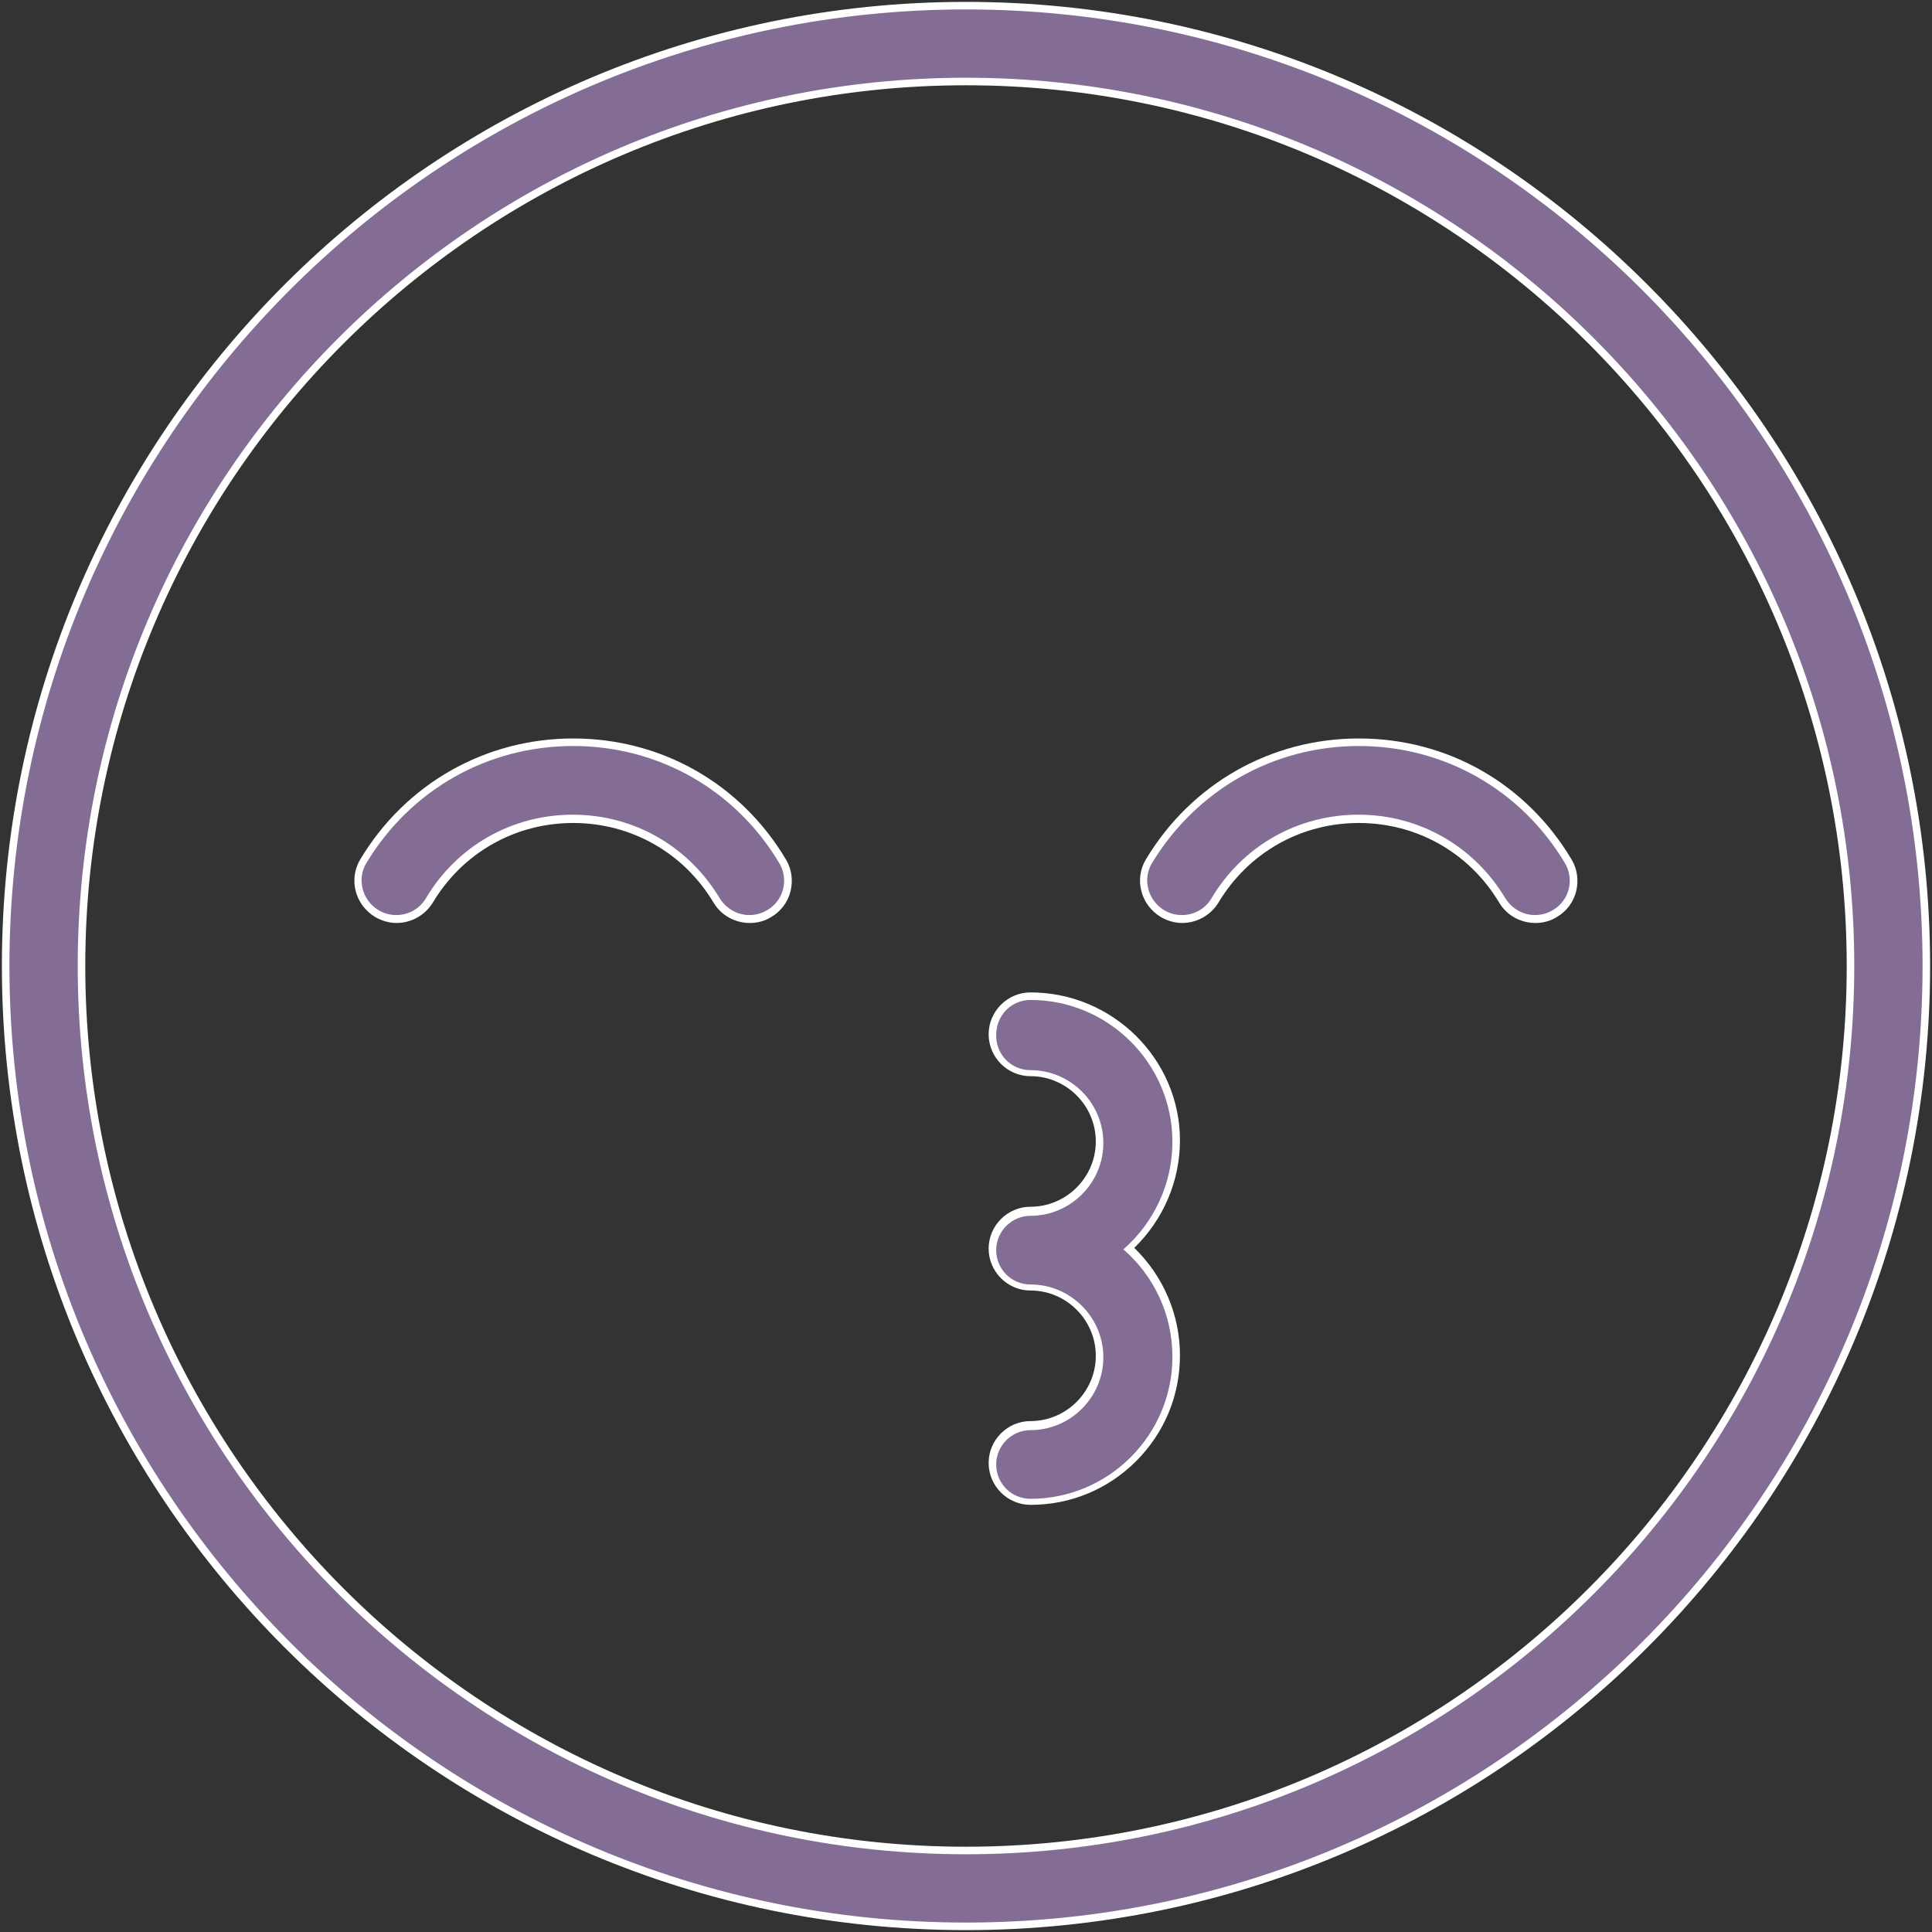 <?xml version="1.0" encoding="utf-8"?>
<!-- Generator: Adobe Illustrator 21.1.0, SVG Export Plug-In . SVG Version: 6.00 Build 0)  -->
<svg version="1.1" id="Layer_1" xmlns="http://www.w3.org/2000/svg" xmlns:xlink="http://www.w3.org/1999/xlink" x="0px" y="0px"
	 viewBox="0 0 512 512" style="enable-background:new 0 0 512 512;" xml:space="preserve">
<rect x="0" y="0" width="512" height="512" fill="#333333" stroke="none"/>
<style type="text/css">
	.st0{fill:#836D95;}
	.st1{fill:#FFFFFF;}
</style>
<g>
	<g>
		<g>
			<path class="st0" d="M256,510.5C115.7,510.5,1.5,396.3,1.5,256C1.5,115.7,115.7,1.5,256,1.5c140.3,0,254.5,114.2,254.5,254.5
				C510.5,396.3,396.3,510.5,256,510.5z M256,21.6C126.8,21.6,21.6,126.8,21.6,256S126.8,490.4,256,490.4
				c129.2,0,234.4-105.1,234.4-234.4C490.4,126.8,385.2,21.6,256,21.6z"/>
			<path class="st1" d="M256,2.5c139.8,0,253.5,113.7,253.5,253.5c0,139.8-113.7,253.5-253.5,253.5S2.5,395.8,2.5,256
				S116.2,2.5,256,2.5 M256,491.4c129.8,0,235.4-105.6,235.4-235.4c0-129.8-105.6-235.4-235.4-235.4C126.2,20.6,20.6,126.2,20.6,256
				S126.2,491.4,256,491.4 M256,0.5C115.1,0.5,0.5,115.1,0.5,256c0,140.9,114.6,255.5,255.5,255.5c140.9,0,255.5-114.6,255.5-255.5
				C511.5,115.1,396.9,0.5,256,0.5L256,0.5z M256,489.4C127.3,489.4,22.6,384.7,22.6,256C22.6,127.3,127.3,22.6,256,22.6
				c128.7,0,233.4,104.7,233.4,233.4C489.4,384.7,384.7,489.4,256,489.4L256,489.4z"/>
		</g>
	</g>
</g>
<g>
	<g>
		<g>
			<path class="st0" d="M105.1,243.5c-1.8,0-3.6-0.5-5.2-1.4c-4.8-2.9-6.4-9.1-3.5-13.9c11.8-19.7,32.5-31.5,55.5-31.5
				c23,0,43.7,11.8,55.5,31.5c2.9,4.8,1.3,11-3.5,13.9c-1.6,0.9-3.4,1.4-5.2,1.4c-3.6,0-6.9-1.9-8.7-4.9
				c-8.1-13.5-22.3-21.6-38.1-21.6c-15.8,0-30,8.1-38.1,21.6C112,241.6,108.6,243.5,105.1,243.5z"/>
			<path class="st1" d="M151.9,197.7c22.6,0,43,11.6,54.6,31c2.6,4.3,1.2,10-3.2,12.5c-1.5,0.9-3.1,1.3-4.7,1.3
				c-3.1,0-6.1-1.6-7.9-4.5c-8.3-13.8-22.8-22.1-38.9-22.1c-16.1,0-30.7,8.3-38.9,22.1c-1.7,2.9-4.7,4.5-7.9,4.5
				c-1.6,0-3.2-0.4-4.7-1.3c-4.3-2.6-5.8-8.2-3.2-12.5C108.8,209.3,129.2,197.7,151.9,197.7 M151.9,195.7c-23.3,0-44.4,12-56.4,32
				c-3.2,5.3-1.4,12.1,3.9,15.3c1.7,1,3.7,1.6,5.7,1.6c3.9,0,7.6-2.1,9.6-5.4c7.9-13.2,21.8-21.1,37.2-21.1s29.3,7.9,37.2,21.1
				c2,3.4,5.7,5.4,9.6,5.4c2,0,4-0.5,5.7-1.6c2.6-1.5,4.4-4,5.1-6.8c0.7-2.9,0.3-5.9-1.2-8.4C196.3,207.6,175.2,195.7,151.9,195.7
				L151.9,195.7z"/>
		</g>
	</g>
</g>
<g>
	<g>
		<g>
			<path class="st0" d="M313.3,243.5c-1.8,0-3.6-0.5-5.2-1.4c-4.8-2.9-6.4-9.1-3.5-13.9c11.8-19.7,32.5-31.5,55.5-31.5
				s43.7,11.8,55.5,31.5c2.9,4.8,1.3,11-3.5,13.9c-1.6,0.9-3.4,1.4-5.2,1.4c-3.6,0-6.9-1.9-8.7-4.9c-8.1-13.5-22.3-21.6-38.1-21.6
				c-15.8,0-30,8.1-38.1,21.6C320.2,241.6,316.9,243.5,313.3,243.5z"/>
			<path class="st1" d="M360.1,197.7c22.6,0,43,11.6,54.6,31c2.6,4.3,1.2,10-3.2,12.5c-1.5,0.9-3.1,1.3-4.7,1.3
				c-3.1,0-6.1-1.6-7.9-4.5c-8.3-13.8-22.8-22.1-38.9-22.1c-16.1,0-30.7,8.3-38.9,22.1c-1.7,2.9-4.7,4.5-7.9,4.5
				c-1.6,0-3.2-0.4-4.7-1.3c-4.3-2.6-5.8-8.2-3.2-12.5C317.1,209.3,337.5,197.7,360.1,197.7 M360.1,195.7c-23.3,0-44.4,12-56.4,32
				c-3.2,5.3-1.4,12.1,3.9,15.3c1.7,1,3.7,1.6,5.7,1.6c3.9,0,7.6-2.1,9.6-5.4c7.9-13.2,21.8-21.1,37.2-21.1
				c15.4,0,29.3,7.9,37.2,21.1c2,3.4,5.7,5.4,9.6,5.4c2,0,4-0.5,5.7-1.6c2.6-1.5,4.4-4,5.1-6.8c0.7-2.9,0.3-5.9-1.2-8.4
				C404.5,207.6,383.5,195.7,360.1,195.7L360.1,195.7z"/>
		</g>
	</g>
</g>
<g>
	<g>
		<g>
			<path class="st0" d="M273.1,398.1c-5.6,0-10.1-4.6-10.1-10.2s4.6-10.1,10.1-10.1c10.1,0,18.3-8.2,18.3-18.3
				c0-10.1-8.2-18.3-18.3-18.3c-5.6,0-10.1-4.6-10.1-10.1s4.6-10.2,10.1-10.2c10.1,0,18.3-8.2,18.3-18.3s-8.2-18.3-18.3-18.3
				c-5.6,0-10.1-4.6-10.1-10.1s4.6-10.2,10.1-10.2c21.3,0,38.6,17.3,38.6,38.6c0,10.8-4.6,21.1-12.5,28.5c8,7.3,12.5,17.6,12.5,28.5
				c0,10.3-4,20-11.3,27.3S283.4,398.1,273.1,398.1z"/>
			<path class="st1" d="M273.1,265c20.7,0,37.6,16.9,37.6,37.6c0,11.4-5.1,21.6-13,28.5c8,6.9,13,17.1,13,28.5
				c0,20.7-16.9,37.6-37.6,37.6c-5.1,0-9.1-4.1-9.1-9.1s4.1-9.1,9.1-9.1c10.6,0,19.3-8.7,19.3-19.3s-8.7-19.3-19.3-19.3
				c-5.1,0-9.1-4.1-9.1-9.1s4.1-9.1,9.1-9.1c10.6,0,19.3-8.7,19.3-19.3c0-10.6-8.7-19.3-19.3-19.3c-5.1,0-9.1-4.1-9.1-9.1
				C263.9,269.1,268,265,273.1,265 M273.1,263c-6.1,0-11.1,5-11.1,11.1s5,11.1,11.1,11.1c9.5,0,17.3,7.8,17.3,17.3
				c0,9.5-7.8,17.3-17.3,17.3c-6.1,0-11.1,5-11.1,11.1s5,11.1,11.1,11.1c9.5,0,17.3,7.8,17.3,17.3c0,9.5-7.8,17.3-17.3,17.3
				c-6.1,0-11.1,5-11.1,11.1s5,11.1,11.1,11.1c10.6,0,20.5-4.1,28-11.6c7.5-7.5,11.6-17.4,11.6-28c0-10.8-4.4-21-12.1-28.5
				c7.7-7.5,12.1-17.7,12.1-28.5C312.7,280.7,294.9,263,273.1,263L273.1,263z"/>
		</g>
	</g>
</g>
</svg>
